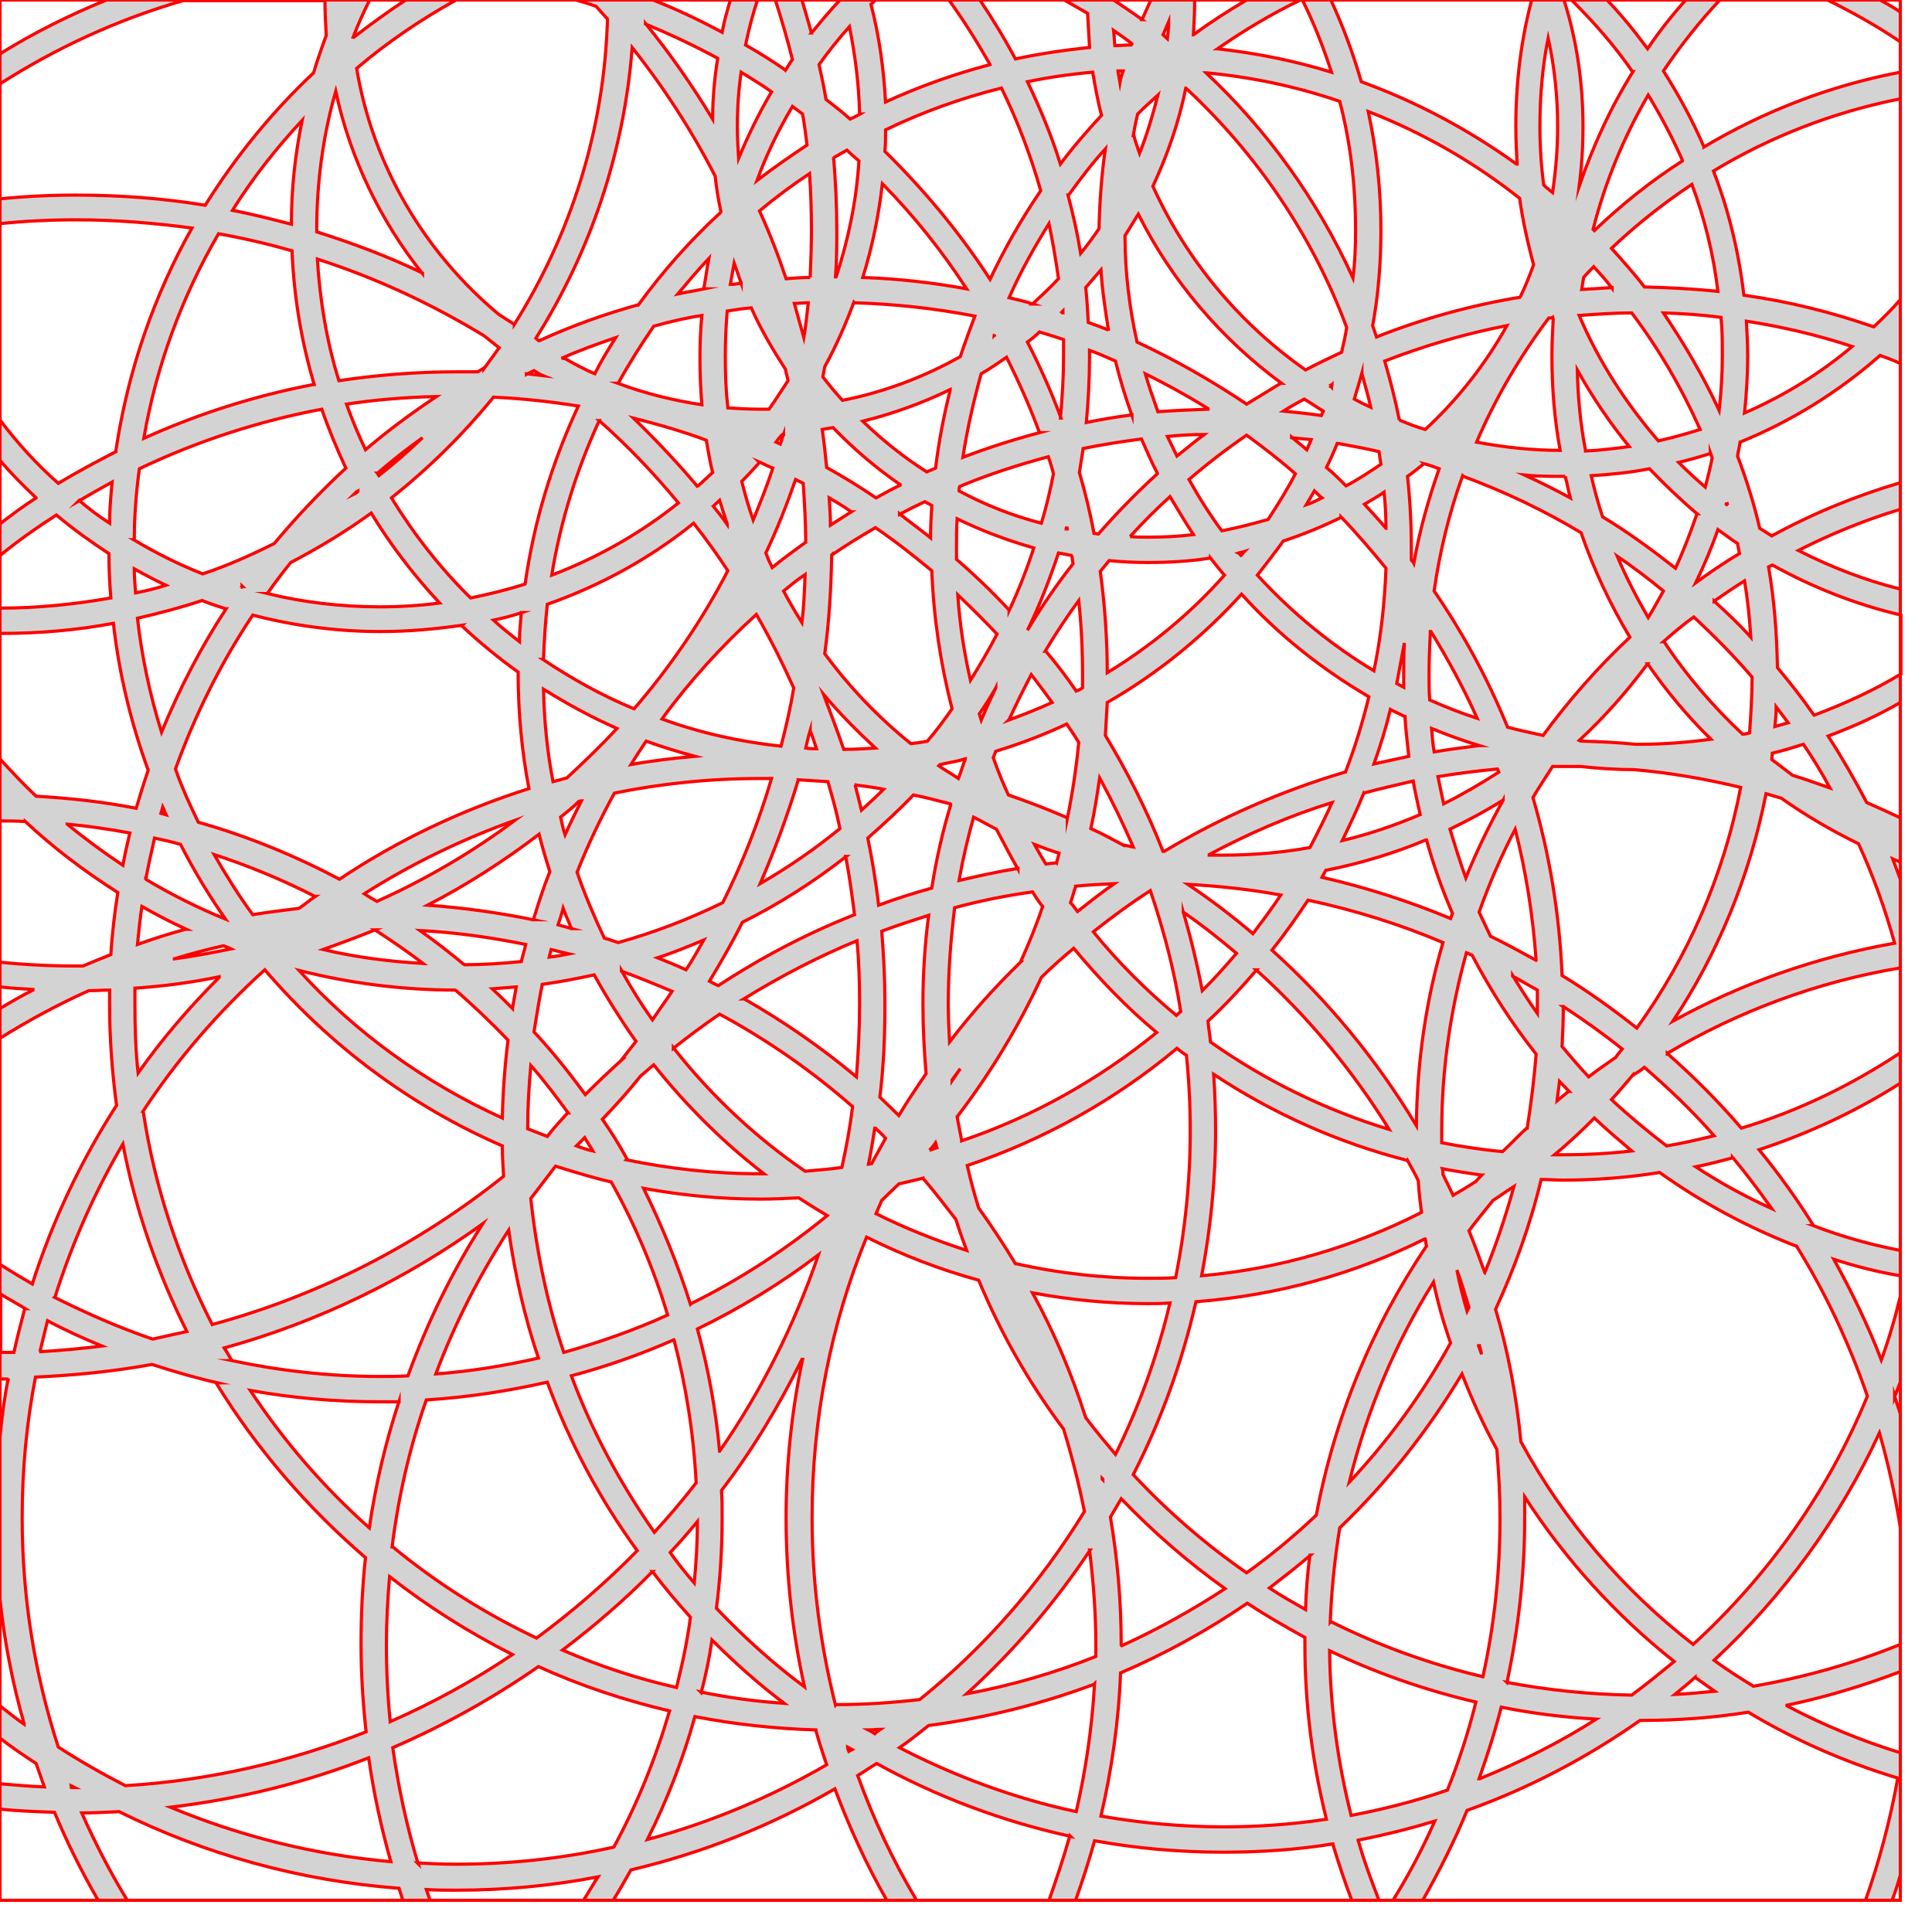 <svg version="1.1" xmlns="http://www.w3.org/2000/svg" xmlns:xlink="http://www.w3.org/1999/xlink" width="3in" height="3in" viewBox="0 0 3.05 3.05"><g fill="#d3d3d3" fill-rule="evenodd" stroke="#ff0000" stroke-width="0.005" stroke-linecap="butt" stroke-linejoin="miter" stroke-miterlimit="10" stroke-dasharray="" stroke-dashoffset="0" font-family="none" font-weight="none" font-size="none" text-anchor="none" style="mix-blend-mode: normal"><path d="M0,3v-3h3v3zM0.086,2.861c0.02,0.048 0.043,0.094 0.069,0.139h-0.155l0,-0.144c0.028,0.003 0.057,0.004 0.086,0.005zM2.996,2.807c-0.012,0.066 -0.029,0.131 -0.051,0.193h-0.699c0.026,-0.046 0.05,-0.093 0.07,-0.142c0.098,-0.035 0.189,-0.083 0.273,-0.142c0.058,-0 0.115,-0.004 0.171,-0.013c0.073,0.044 0.153,0.079 0.236,0.104zM2.104,2.911c0.009,0.03 0.019,0.06 0.03,0.089h-0.436c0.011,-0.031 0.021,-0.062 0.03,-0.094c0.066,0.012 0.134,0.018 0.204,0.018c0.059,0 0.116,-0.004 0.172,-0.013zM2.144,2.905c0.041,-0.008 0.081,-0.018 0.121,-0.03c-0.019,0.043 -0.041,0.085 -0.066,0.125h-0.022c-0.012,-0.031 -0.024,-0.063 -0.033,-0.095zM1.689,2.898c-0.01,0.035 -0.021,0.068 -0.033,0.102h-0.209c-0.037,-0.062 -0.068,-0.128 -0.093,-0.197c0.01,-0.006 0.02,-0.013 0.03,-0.019c0.094,0.052 0.197,0.091 0.306,0.115zM1.318,2.824c0.023,0.061 0.05,0.12 0.082,0.176h-0.432c0.01,-0.016 0.019,-0.032 0.028,-0.048c0.114,-0.027 0.222,-0.07 0.322,-0.128zM0.944,2.963c-0.008,0.012 -0.015,0.025 -0.023,0.037h-0.242c-0.002,-0.006 -0.004,-0.011 -0.006,-0.017c0.016,0.001 0.031,0.001 0.047,0.001c0.076,0 0.151,-0.007 0.224,-0.021zM0.63,2.981c0.002,0.006 0.004,0.013 0.006,0.019l-0.435,0c-0.027,-0.044 -0.051,-0.091 -0.072,-0.138c0.02,-0 0.039,-0.001 0.059,-0.002c0.135,0.067 0.284,0.109 0.442,0.121zM2.821,2.692c0.062,-0.013 0.121,-0.031 0.179,-0.053l0,0.128c-0.062,-0.019 -0.122,-0.044 -0.179,-0.074zM2.991,2.205c0.003,-0.008 0.006,-0.015 0.009,-0.023v0.05c-0.003,-0.009 -0.006,-0.018 -0.009,-0.028zM2.967,2.262c0.014,0.049 0.025,0.099 0.033,0.15l0,0.184c-0.074,0.03 -0.151,0.052 -0.232,0.066c-0.021,-0.013 -0.042,-0.026 -0.062,-0.041c0.109,-0.101 0.198,-0.223 0.261,-0.359zM2.676,2.648c0.01,0.007 0.021,0.015 0.031,0.022c-0.021,0.002 -0.042,0.004 -0.063,0.005c0.011,-0.009 0.022,-0.018 0.032,-0.027zM2.836,1.967c0.046,0.074 0.083,0.153 0.112,0.237c-0.062,0.151 -0.157,0.284 -0.275,0.392c-0.111,-0.086 -0.204,-0.195 -0.272,-0.32c-0.007,-0.072 -0.02,-0.142 -0.04,-0.209c0.03,-0.065 0.055,-0.134 0.072,-0.205c0.011,0 0.023,0.001 0.034,0.001c0.052,0 0.103,-0.004 0.153,-0.012c0.066,0.047 0.138,0.086 0.215,0.116zM2.97,2.147c-0.021,-0.055 -0.047,-0.108 -0.075,-0.159c0.034,0.011 0.069,0.02 0.105,0.026l0,0.032c-0.008,0.034 -0.018,0.068 -0.03,0.101zM2.335,2.122c0.001,0.005 0.003,0.011 0.004,0.016c-0.002,-0.005 -0.003,-0.009 -0.005,-0.014c0,-0.001 0.001,-0.001 0.001,-0.002zM2.068,2.455c-0.004,0.028 -0.006,0.057 -0.007,0.086c-0.019,-0.011 -0.039,-0.022 -0.057,-0.034c0.022,-0.017 0.044,-0.034 0.065,-0.052zM2.1,2.561c0.002,-0.051 0.007,-0.1 0.015,-0.149c0.075,-0.072 0.139,-0.153 0.193,-0.243c0.016,0.041 0.034,0.081 0.055,0.119c0.003,0.036 0.005,0.072 0.005,0.108c0,0.086 -0.009,0.17 -0.027,0.251c-0.084,-0.02 -0.164,-0.049 -0.24,-0.087zM2.379,2.656c0.018,-0.084 0.028,-0.171 0.028,-0.26c0,-0.011 -0,-0.022 -0,-0.033c0.064,0.099 0.144,0.187 0.236,0.26c-0.022,0.018 -0.044,0.036 -0.067,0.053c-0.067,-0.001 -0.133,-0.008 -0.197,-0.02zM1.728,2.658c-0.004,0.069 -0.014,0.137 -0.029,0.202c-0.098,-0.021 -0.192,-0.056 -0.279,-0.101c0.016,-0.011 0.031,-0.023 0.046,-0.035c0.091,-0.012 0.178,-0.034 0.261,-0.065zM1.738,2.867c0.017,-0.073 0.028,-0.149 0.031,-0.226c0.07,-0.03 0.137,-0.067 0.2,-0.11c0.029,0.019 0.06,0.037 0.091,0.054c-0,0.004 -0,0.007 -0,0.011c0,0.095 0.012,0.188 0.034,0.276c-0.053,0.008 -0.107,0.012 -0.162,0.012c-0.066,0 -0.131,-0.006 -0.194,-0.017zM2.133,2.866c-0.021,-0.083 -0.033,-0.17 -0.034,-0.26c0.073,0.035 0.15,0.062 0.231,0.081c-0.012,0.048 -0.027,0.094 -0.045,0.139c-0.049,0.017 -0.1,0.03 -0.152,0.04zM2.335,2.808c0.013,-0.037 0.025,-0.074 0.035,-0.113c0.049,0.01 0.099,0.016 0.15,0.019c-0.058,0.037 -0.12,0.068 -0.184,0.094zM2.25,1.956c0.001,0.004 0.001,0.008 0.002,0.011c-0.085,0.126 -0.145,0.27 -0.174,0.425c-0.035,0.033 -0.071,0.063 -0.11,0.091c-0.065,-0.045 -0.125,-0.097 -0.179,-0.155c0.044,-0.086 0.077,-0.177 0.099,-0.273c0.129,-0.01 0.251,-0.044 0.361,-0.099zM2.13,2.34c0.028,-0.114 0.073,-0.22 0.133,-0.316c0.007,0.033 0.016,0.065 0.027,0.096c-0.044,0.08 -0.098,0.154 -0.16,0.22zM2.344,2.009c-0.008,-0.022 -0.016,-0.044 -0.025,-0.066c0.012,-0.016 0.025,-0.032 0.038,-0.048c0.011,-0.007 0.022,-0.015 0.033,-0.022c-0.013,0.047 -0.028,0.092 -0.046,0.136zM2.3,2.005c0.007,0.019 0.013,0.039 0.019,0.059c-0.001,0.002 -0.002,0.004 -0.003,0.006c-0.006,-0.021 -0.012,-0.043 -0.016,-0.065zM1.72,2.447c0.006,0.049 0.01,0.099 0.01,0.15c0,0.006 -0,0.012 -0,0.018c-0.065,0.026 -0.134,0.046 -0.204,0.059c0.074,-0.067 0.139,-0.143 0.195,-0.227zM1.77,2.597c0,-0 0,-0.001 0,-0.001c0,-0.069 -0.006,-0.136 -0.017,-0.201c0.006,-0.01 0.011,-0.019 0.017,-0.029c0.05,0.052 0.105,0.1 0.164,0.142c-0.052,0.034 -0.106,0.064 -0.163,0.09zM1.847,2.057c-0.02,0.084 -0.049,0.164 -0.086,0.239c-0.016,-0.019 -0.032,-0.038 -0.047,-0.058c-0.022,-0.069 -0.05,-0.135 -0.084,-0.197c0.059,0.011 0.12,0.017 0.182,0.017c0.012,0 0.023,-0 0.035,-0.001zM1.267,2.146c-0.017,0.081 -0.026,0.164 -0.026,0.25c0,0.092 0.01,0.181 0.029,0.267c-0.05,-0.037 -0.096,-0.079 -0.139,-0.124c0.006,-0.047 0.009,-0.094 0.009,-0.143c0,-0.015 -0,-0.029 -0.001,-0.043c0.049,-0.064 0.091,-0.134 0.127,-0.207zM1.319,2.692c-0.024,-0.095 -0.037,-0.194 -0.037,-0.296c0,-0.157 0.03,-0.306 0.086,-0.443c0.056,0.028 0.115,0.051 0.177,0.068c0.035,0.084 0.08,0.163 0.134,0.235c0.013,0.042 0.024,0.086 0.033,0.13c-0.069,0.113 -0.157,0.214 -0.26,0.297c-0.043,0.005 -0.086,0.008 -0.13,0.008c-0.001,0 -0.001,0 -0.002,0zM1.74,2.335c-0,-0 -0,-0.001 -0,-0.001c0,0 0,0 0.001,0.001c-0,0 -0,0 -0,0.001zM1.101,2.402c-0,0.033 -0.002,0.065 -0.005,0.097c-0.013,-0.015 -0.026,-0.031 -0.038,-0.048c0.015,-0.016 0.029,-0.032 0.043,-0.049zM1.03,2.481c0.019,0.025 0.039,0.049 0.06,0.072c-0.005,0.038 -0.013,0.075 -0.022,0.111c-0.062,-0.014 -0.122,-0.034 -0.18,-0.059c0.05,-0.038 0.098,-0.079 0.142,-0.124zM1.107,2.672c0.007,-0.027 0.013,-0.055 0.017,-0.083c0.036,0.036 0.074,0.07 0.114,0.1c-0.045,-0.003 -0.089,-0.009 -0.132,-0.018zM0.582,2.775c0.008,0.056 0.02,0.111 0.035,0.164c-0.123,-0.011 -0.24,-0.041 -0.348,-0.086c0.109,-0.013 0.214,-0.039 0.313,-0.078zM0.66,2.942c-0.018,-0.059 -0.031,-0.12 -0.04,-0.183c0.081,-0.035 0.158,-0.078 0.23,-0.128c0.066,0.03 0.135,0.053 0.207,0.07c-0.022,0.075 -0.051,0.147 -0.088,0.215c-0.081,0.018 -0.164,0.027 -0.25,0.027c-0.02,0 -0.04,-0.001 -0.06,-0.002zM1.34,2.765c-0.001,-0.002 -0.002,-0.005 -0.002,-0.007c0.002,0.001 0.005,0.003 0.007,0.004c-0.002,0.001 -0.003,0.002 -0.005,0.003zM1.288,2.732c0.005,0.018 0.011,0.036 0.017,0.054c-0.088,0.051 -0.183,0.091 -0.283,0.118c0.031,-0.062 0.056,-0.126 0.075,-0.194c0.062,0.012 0.126,0.019 0.191,0.021zM1.381,2.737c-0.003,-0.002 -0.006,-0.004 -0.01,-0.006c0.006,-0 0.013,-0.001 0.019,-0.001c-0.003,0.002 -0.006,0.004 -0.009,0.007zM0.63,2.212c-0.021,0.064 -0.037,0.131 -0.047,0.2c-0.072,-0.064 -0.135,-0.137 -0.188,-0.217c0.066,0.012 0.135,0.018 0.205,0.018c0.01,0 0.02,-0 0.03,-0zM0.619,2.442c0.01,-0.08 0.028,-0.158 0.054,-0.232c0.065,-0.004 0.129,-0.014 0.191,-0.028c0.035,0.095 0.083,0.185 0.142,0.266c-0.049,0.05 -0.102,0.096 -0.159,0.138c-0.082,-0.039 -0.158,-0.087 -0.227,-0.144zM1.136,2.291c-0.006,-0.066 -0.018,-0.131 -0.035,-0.193c0.068,-0.033 0.132,-0.072 0.191,-0.117c-0.038,0.111 -0.09,0.215 -0.156,0.31zM1.064,2.115c0.019,0.073 0.031,0.148 0.035,0.226c-0.021,0.027 -0.043,0.053 -0.066,0.078c-0.053,-0.076 -0.098,-0.158 -0.131,-0.247c0.056,-0.015 0.11,-0.034 0.162,-0.057zM0.341,2.183c0.064,0.104 0.144,0.197 0.236,0.276c-0.005,0.045 -0.007,0.091 -0.007,0.137c0,0.047 0.003,0.093 0.008,0.138c-0.119,0.047 -0.247,0.077 -0.38,0.085c-0.037,-0.019 -0.072,-0.039 -0.106,-0.061c-0.037,-0.114 -0.057,-0.235 -0.057,-0.362c0,-0.076 0.007,-0.15 0.021,-0.222c0.063,-0.003 0.124,-0.009 0.184,-0.02c0.034,0.011 0.068,0.021 0.103,0.029zM0.616,2.718c-0.004,-0.04 -0.006,-0.081 -0.006,-0.122c0,-0.036 0.002,-0.072 0.005,-0.107c0.06,0.047 0.125,0.088 0.194,0.123c-0.061,0.041 -0.125,0.076 -0.193,0.106zM0.013,2.176c-0.006,0.03 -0.01,0.061 -0.013,0.092v-0.091c0.004,0 0.009,-0 0.013,-0zM0.038,2.722c-0.013,-0.009 -0.025,-0.019 -0.038,-0.029l0,-0.168c0.007,0.067 0.02,0.133 0.038,0.196zM0.113,2.822c-0,-0.001 -0.001,-0.002 -0.001,-0.003c0.002,0.001 0.004,0.002 0.006,0.003c-0.001,0 -0.003,-0 -0.004,-0zM0.057,2.784c0.004,0.012 0.009,0.025 0.013,0.037c-0.023,-0.001 -0.047,-0.003 -0.07,-0.005l0,-0.072c0.018,0.014 0.037,0.027 0.057,0.04zM2.735,1.827c0.022,0.026 0.042,0.053 0.062,0.081c-0.042,-0.019 -0.082,-0.041 -0.12,-0.066c0.02,-0.004 0.039,-0.009 0.058,-0.014zM2.863,1.935c-0.026,-0.042 -0.055,-0.082 -0.086,-0.12c0.079,-0.026 0.154,-0.061 0.223,-0.105v0.264c-0.047,-0.009 -0.093,-0.022 -0.137,-0.039zM2.632,1.663c0.111,-0.066 0.236,-0.113 0.368,-0.135l0,0.134c-0.077,0.051 -0.161,0.092 -0.251,0.119c-0.036,-0.042 -0.075,-0.081 -0.117,-0.118zM2.991,1.489c-0.125,0.022 -0.243,0.064 -0.35,0.123c0.071,-0.107 0.121,-0.228 0.147,-0.359c0.008,0.002 0.016,0.005 0.024,0.007c0.038,0.027 0.079,0.051 0.122,0.072c0.023,0.05 0.042,0.103 0.057,0.157zM2.577,1.698c0.006,-0.004 0.013,-0.008 0.019,-0.013c0.039,0.034 0.076,0.069 0.11,0.108c-0.025,0.006 -0.05,0.012 -0.075,0.016c-0.03,-0.023 -0.059,-0.047 -0.087,-0.073c0.011,-0.012 0.022,-0.025 0.033,-0.038zM2.988,1.356c0.004,0.002 0.008,0.003 0.012,0.005l0,0.027c-0.004,-0.011 -0.008,-0.021 -0.012,-0.032zM2.517,1.765c0.019,0.018 0.039,0.035 0.059,0.052c-0.035,0.004 -0.071,0.006 -0.108,0.006c-0.005,0 -0.009,-0 -0.014,-0c0.022,-0.018 0.043,-0.038 0.063,-0.058zM2.452,1.21c0.005,-0 0.011,-0 0.016,-0c0.009,0 0.018,0 0.027,0c0.028,0.003 0.056,0.005 0.085,0.005c0.057,0.005 0.114,0.015 0.168,0.028c-0.027,0.14 -0.084,0.269 -0.164,0.38c-0.038,-0.03 -0.077,-0.058 -0.118,-0.083c-0.004,-0.097 -0.02,-0.192 -0.046,-0.281c0.01,-0.017 0.021,-0.033 0.031,-0.049zM2.468,1.589c0.032,0.021 0.063,0.043 0.093,0.067c-0.003,0.004 -0.007,0.008 -0.01,0.013c-0.014,0.01 -0.029,0.02 -0.043,0.031c-0.014,-0.015 -0.028,-0.031 -0.042,-0.048c0.001,-0.021 0.002,-0.042 0.002,-0.063zM2.373,1.263c-0.022,0.04 -0.042,0.081 -0.059,0.123c-0.009,-0.025 -0.017,-0.051 -0.025,-0.077c0.029,-0.014 0.057,-0.029 0.084,-0.046zM2.388,1.541c0.013,0.007 0.026,0.015 0.039,0.022c0,0.007 0,0.014 0,0.021c0,0.005 -0,0.011 -0,0.016c-0.014,-0.02 -0.027,-0.04 -0.039,-0.06zM2.425,1.516c-0.024,-0.013 -0.047,-0.026 -0.072,-0.038c-0.006,-0.013 -0.012,-0.025 -0.018,-0.038c0.016,-0.045 0.035,-0.089 0.057,-0.131c0.017,0.067 0.028,0.136 0.033,0.207zM2.252,1.326c0.011,0.04 0.025,0.079 0.041,0.116c-0.001,0.003 -0.002,0.005 -0.003,0.008c-0.065,-0.027 -0.133,-0.049 -0.203,-0.065c0.002,-0.004 0.004,-0.007 0.006,-0.011c0.055,-0.011 0.108,-0.027 0.158,-0.048zM2.065,1.421c0.074,0.016 0.145,0.038 0.213,0.067c-0.027,0.092 -0.041,0.189 -0.042,0.289c-0.062,-0.103 -0.139,-0.197 -0.228,-0.277c0.02,-0.025 0.039,-0.052 0.057,-0.079zM1.983,1.531c0.081,0.073 0.152,0.158 0.21,0.252c-0.102,-0.031 -0.197,-0.078 -0.282,-0.138c-0.001,-0.011 -0.003,-0.022 -0.004,-0.033c0.027,-0.025 0.052,-0.052 0.077,-0.081zM2.41,1.781c-0.013,0.012 -0.025,0.025 -0.038,0.037c-0.033,-0.003 -0.065,-0.008 -0.096,-0.014c-0,-0.006 -0,-0.012 -0,-0.019c0,-0.097 0.014,-0.191 0.039,-0.281c0.003,0.001 0.006,0.003 0.009,0.004c0.029,0.055 0.062,0.107 0.101,0.156c-0.003,0.04 -0.008,0.078 -0.014,0.117zM2.476,1.723c-0.006,0.005 -0.012,0.01 -0.018,0.015c0.001,-0.01 0.003,-0.021 0.004,-0.031c0.005,0.005 0.01,0.011 0.015,0.016zM1.457,1.86c0.018,0.021 0.035,0.043 0.052,0.065c0.005,0.016 0.011,0.033 0.017,0.049c-0.049,-0.016 -0.097,-0.035 -0.143,-0.058c0.003,-0.007 0.006,-0.014 0.009,-0.021c0.009,-0.009 0.018,-0.017 0.027,-0.026c0.013,-0.003 0.026,-0.006 0.038,-0.009zM1.603,1.995c-0.018,-0.03 -0.038,-0.06 -0.058,-0.088c-0.007,-0.022 -0.013,-0.045 -0.018,-0.067c0.122,-0.041 0.234,-0.104 0.331,-0.185c0.005,0.004 0.01,0.008 0.015,0.011c0.004,0.039 0.006,0.079 0.006,0.119c0,0.079 -0.008,0.157 -0.023,0.232c-0.015,0.001 -0.029,0.001 -0.044,0.001c-0.072,0 -0.141,-0.008 -0.208,-0.023zM2.339,1.855c-0.003,0.003 -0.006,0.007 -0.009,0.01c-0.012,0.008 -0.024,0.015 -0.036,0.022c-0.005,-0.011 -0.011,-0.022 -0.016,-0.033c-0,-0.003 -0,-0.006 -0.001,-0.009c0.02,0.004 0.041,0.007 0.061,0.01zM2.222,1.832c0.006,0.011 0.012,0.021 0.017,0.032c0.001,0.017 0.003,0.034 0.005,0.05c-0.106,0.054 -0.223,0.089 -0.347,0.1c0.014,-0.074 0.022,-0.151 0.022,-0.229c0,-0.03 -0.001,-0.059 -0.003,-0.089c0.092,0.061 0.196,0.108 0.306,0.136zM1.875,1.396c0.05,0.003 0.099,0.008 0.147,0.017c-0.014,0.021 -0.029,0.041 -0.044,0.061c-0.033,-0.028 -0.067,-0.054 -0.103,-0.078zM1.868,1.44c0.029,0.02 0.057,0.042 0.084,0.065c-0.017,0.02 -0.035,0.04 -0.054,0.059c-0.008,-0.042 -0.018,-0.083 -0.03,-0.124zM1.698,1.399c0.02,-0.002 0.04,-0.003 0.061,-0.004c-0.02,0.014 -0.039,0.029 -0.058,0.044c-0.004,-0.005 -0.007,-0.01 -0.011,-0.014c0.003,-0.008 0.005,-0.017 0.008,-0.025zM1.726,1.471c0.029,-0.023 0.059,-0.045 0.09,-0.065c0.021,0.062 0.038,0.126 0.048,0.191c-0.002,0.002 -0.005,0.004 -0.007,0.006c-0.048,-0.04 -0.092,-0.084 -0.131,-0.132zM1.47,1.815c-0,-0 -0.001,-0.001 -0.001,-0.001c0.003,-0.003 0.006,-0.007 0.008,-0.01c0.001,0.003 0.001,0.006 0.002,0.008c-0.003,0.001 -0.006,0.002 -0.009,0.003zM1.518,1.8c-0.002,-0.012 -0.005,-0.025 -0.007,-0.037c0.052,-0.068 0.097,-0.142 0.133,-0.22c0.016,-0.016 0.033,-0.031 0.051,-0.046c0.04,0.048 0.083,0.093 0.131,0.133c-0.091,0.074 -0.195,0.133 -0.308,0.171zM1.442,1.255c0.02,0.004 0.039,0.009 0.058,0.014c0,0 0.001,0 0.001,0.001c-0.013,0.043 -0.023,0.087 -0.03,0.132c-0.029,0.008 -0.057,0.017 -0.084,0.027c-0.004,-0.036 -0.01,-0.071 -0.017,-0.106c0.025,-0.022 0.049,-0.044 0.072,-0.068zM1.392,1.47c0.024,-0.009 0.049,-0.017 0.074,-0.025c-0.006,0.046 -0.009,0.093 -0.009,0.14c0,0.037 0.002,0.074 0.005,0.11c-0.015,0.022 -0.03,0.044 -0.043,0.066c-0.01,-0.01 -0.02,-0.019 -0.03,-0.029c0.006,-0.048 0.008,-0.098 0.008,-0.147c0,-0.039 -0.002,-0.077 -0.005,-0.115zM1.382,1.781c0.005,0.005 0.011,0.01 0.016,0.016c-0.007,0.013 -0.015,0.027 -0.022,0.04c-0.002,0 -0.003,0.001 -0.005,0.001c0.004,-0.019 0.007,-0.038 0.01,-0.057zM1.611,1.519c-0.04,0.039 -0.078,0.081 -0.112,0.126c-0.001,-0.02 -0.002,-0.04 -0.002,-0.06c0,-0.052 0.004,-0.102 0.01,-0.152c0.04,-0.011 0.081,-0.019 0.123,-0.025c0.005,0.008 0.01,0.016 0.016,0.023c-0.01,0.03 -0.022,0.059 -0.035,0.088zM1.503,1.705c0.004,-0.006 0.009,-0.012 0.013,-0.018c-0.004,0.006 -0.009,0.013 -0.013,0.019c-0,-0 -0,-0.001 -0,-0.001zM1.607,1.371c-0.032,0.005 -0.063,0.012 -0.093,0.019c0.006,-0.034 0.014,-0.068 0.023,-0.1c0.012,0.006 0.024,0.013 0.036,0.019c0.011,0.021 0.022,0.042 0.034,0.063zM1.335,1.352c0.006,0.03 0.01,0.061 0.014,0.092c-0.076,0.03 -0.148,0.068 -0.215,0.112c-0.005,-0.002 -0.01,-0.005 -0.014,-0.007c0.018,-0.03 0.036,-0.061 0.052,-0.093c0.058,-0.029 0.113,-0.064 0.164,-0.104zM1.174,1.577c0.057,-0.035 0.116,-0.066 0.179,-0.092c0.003,0.033 0.004,0.066 0.004,0.1c0,0.039 -0.002,0.077 -0.005,0.115c-0.055,-0.046 -0.114,-0.087 -0.177,-0.123zM1.063,1.655c0.024,-0.019 0.048,-0.037 0.073,-0.054c0.076,0.041 0.146,0.09 0.21,0.146c-0.004,0.032 -0.01,0.065 -0.017,0.096c-0.019,0.003 -0.039,0.004 -0.058,0.006c-0.079,-0.054 -0.149,-0.12 -0.208,-0.195zM1.668,1.362c-0.006,0.001 -0.012,0.001 -0.017,0.002c-0.006,-0.01 -0.012,-0.02 -0.018,-0.031c0.013,0.005 0.026,0.01 0.039,0.014c-0.001,0.005 -0.003,0.01 -0.004,0.015zM0.923,1.796c0.004,0.007 0.009,0.014 0.013,0.021c-0.009,-0.002 -0.018,-0.005 -0.026,-0.008c0.004,-0.004 0.009,-0.009 0.013,-0.013zM0.99,1.83c-0.012,-0.022 -0.025,-0.043 -0.039,-0.063c0.021,-0.022 0.041,-0.044 0.06,-0.068c0.007,-0.006 0.014,-0.012 0.021,-0.018c0.051,0.064 0.109,0.122 0.174,0.172c-0.002,0 -0.004,0 -0.007,0c-0.072,0 -0.142,-0.008 -0.21,-0.022zM0.366,2.148c-0.004,-0.007 -0.008,-0.014 -0.012,-0.02c0.148,-0.041 0.286,-0.108 0.408,-0.196c-0.048,0.075 -0.087,0.155 -0.118,0.24c-0.015,0.001 -0.029,0.001 -0.044,0.001c-0.08,0 -0.158,-0.009 -0.234,-0.025zM0.688,2.169c0.03,-0.08 0.069,-0.156 0.115,-0.227c0.01,0.07 0.025,0.137 0.047,0.202c-0.053,0.012 -0.107,0.021 -0.162,0.025zM1.09,2.059c-0.02,-0.063 -0.045,-0.124 -0.074,-0.183c0.06,0.011 0.122,0.017 0.185,0.017c0.02,0 0.04,-0.001 0.06,-0.002c0.015,0.01 0.03,0.019 0.045,0.028c-0.066,0.054 -0.138,0.101 -0.215,0.139zM0.838,1.892c0.013,-0.017 0.026,-0.034 0.039,-0.051c0.029,0.009 0.058,0.018 0.088,0.025c0.037,0.066 0.067,0.137 0.089,0.21c-0.053,0.024 -0.107,0.043 -0.164,0.059c-0.026,-0.077 -0.043,-0.159 -0.052,-0.242zM0.719,1.563c0.029,0.025 0.056,0.051 0.083,0.079c-0.005,0.04 -0.008,0.081 -0.009,0.123c-0.123,-0.056 -0.232,-0.135 -0.321,-0.233c0.079,0.02 0.162,0.031 0.248,0.031zM0.809,1.592c-0.01,-0.01 -0.021,-0.021 -0.032,-0.031c0.013,-0.001 0.025,-0.002 0.038,-0.003c-0.002,0.011 -0.004,0.022 -0.006,0.034zM0.896,1.757c-0.011,0.012 -0.022,0.024 -0.032,0.037c-0.01,-0.004 -0.021,-0.008 -0.031,-0.012c0,-0.034 0.002,-0.067 0.005,-0.1c0.021,0.024 0.04,0.049 0.059,0.075zM0.983,1.672c-0.02,0.018 -0.04,0.037 -0.059,0.056c-0.025,-0.034 -0.052,-0.068 -0.081,-0.099c0.004,-0.025 0.008,-0.05 0.013,-0.075c0.028,-0.004 0.055,-0.009 0.082,-0.015c0.02,0.036 0.042,0.071 0.066,0.105c-0.007,0.009 -0.015,0.019 -0.022,0.028zM1.083,1.531c-0.015,-0.007 -0.03,-0.013 -0.045,-0.019c0.025,-0.008 0.049,-0.018 0.073,-0.028c-0.009,0.016 -0.018,0.032 -0.028,0.047zM0.981,1.533c0.027,0.01 0.054,0.021 0.08,0.032c-0.01,0.015 -0.021,0.03 -0.031,0.045c-0.018,-0.025 -0.034,-0.051 -0.049,-0.078zM0.052,1.563c-0.018,0.009 -0.035,0.019 -0.052,0.029l0,-0.034c0.017,0.002 0.035,0.003 0.052,0.004zM0.087,2.047c0.027,-0.085 0.063,-0.166 0.107,-0.241c0.02,0.105 0.055,0.204 0.101,0.296c-0.018,0.004 -0.036,0.008 -0.054,0.012c-0.053,-0.018 -0.105,-0.041 -0.155,-0.066zM0.184,1.745c-0.056,0.087 -0.101,0.182 -0.133,0.282c-0.017,-0.01 -0.034,-0.02 -0.051,-0.031l0,-0.357c0.045,-0.028 0.091,-0.053 0.14,-0.075c0.011,-0 0.022,-0.001 0.033,-0.001c-0,0.007 -0,0.014 -0,0.022c0,0.054 0.004,0.108 0.011,0.16zM0.346,1.543c-0.047,0.047 -0.09,0.097 -0.128,0.151c-0.004,-0.036 -0.005,-0.073 -0.005,-0.11c0,-0.008 0,-0.016 0,-0.024c0.045,-0.003 0.09,-0.009 0.133,-0.018zM0.226,1.754c0.054,-0.082 0.119,-0.157 0.192,-0.223c0.102,0.119 0.23,0.215 0.375,0.278c0,0.016 0.001,0.032 0.002,0.048c-0.134,0.107 -0.29,0.188 -0.46,0.234c-0.053,-0.104 -0.091,-0.217 -0.109,-0.337zM0.039,2.066c-0.006,0.023 -0.012,0.046 -0.017,0.069c-0.007,0 -0.014,0 -0.021,0l0,-0.092c0.013,0.008 0.026,0.015 0.039,0.023zM0.063,2.134c0.004,-0.016 0.008,-0.033 0.012,-0.049c0.028,0.015 0.057,0.028 0.086,0.04c-0.033,0.004 -0.065,0.007 -0.099,0.009zM2.947,1.267c-0.019,-0.036 -0.039,-0.071 -0.061,-0.105c0.04,-0.015 0.078,-0.032 0.114,-0.053l0,0.182c-0.017,-0.008 -0.035,-0.016 -0.053,-0.024zM2.847,1.175c0.015,0.022 0.029,0.045 0.042,0.069c-0.02,-0.007 -0.039,-0.014 -0.059,-0.02c-0.011,-0.008 -0.022,-0.017 -0.033,-0.025c0,-0.003 0.001,-0.006 0.001,-0.01c0.017,-0.004 0.033,-0.009 0.049,-0.014zM2.743,0.858c0.001,0.005 0.002,0.011 0.003,0.016c-0.024,0.014 -0.047,0.03 -0.069,0.046c0.013,-0.027 0.025,-0.055 0.035,-0.084c0.01,0.007 0.02,0.015 0.031,0.022zM2.706,0.949c0.016,-0.011 0.032,-0.022 0.048,-0.032c0.005,0.029 0.008,0.059 0.01,0.089c-0.018,-0.02 -0.038,-0.039 -0.058,-0.057zM2.626,1.013c0.016,-0.014 0.031,-0.027 0.048,-0.039c0.032,0.03 0.063,0.061 0.092,0.095c-0,0.03 -0.002,0.059 -0.004,0.088c-0.004,0.001 -0.007,0.002 -0.011,0.002c-0.047,-0.044 -0.089,-0.093 -0.124,-0.146zM2.863,1.128c-0.018,-0.026 -0.037,-0.05 -0.057,-0.074c-0.001,-0.054 -0.005,-0.107 -0.014,-0.159c0.002,-0.001 0.004,-0.002 0.006,-0.003c0.063,0.035 0.131,0.062 0.203,0.079l0,0.093c-0.043,0.026 -0.089,0.047 -0.137,0.065zM2.804,1.116c0.006,0.008 0.013,0.017 0.019,0.025c-0.007,0.002 -0.014,0.004 -0.021,0.006c0.001,-0.01 0.002,-0.021 0.002,-0.031zM2.601,1.048c0.03,0.043 0.063,0.083 0.1,0.119c-0.037,0.005 -0.075,0.008 -0.113,0.008c-0.002,0 -0.004,-0 -0.006,-0c-0.028,-0.003 -0.056,-0.004 -0.084,-0.005c-0.002,-0 -0.003,-0 -0.005,-0.001c0.04,-0.037 0.076,-0.078 0.108,-0.121zM2.679,0.811c-0.01,0.029 -0.021,0.058 -0.034,0.086c-0.037,-0.029 -0.075,-0.057 -0.115,-0.081c-0.007,-0.021 -0.013,-0.043 -0.018,-0.065c0.031,-0.002 0.062,-0.005 0.092,-0.011c0.024,0.025 0.049,0.049 0.075,0.071zM2.553,0.878c0.025,0.017 0.05,0.036 0.073,0.055c-0.008,0.014 -0.016,0.029 -0.024,0.042c-0.018,-0.031 -0.035,-0.064 -0.049,-0.097zM2.471,0.752c0.003,0.011 0.005,0.023 0.008,0.034c-0.024,-0.013 -0.048,-0.025 -0.072,-0.036c0.02,0.002 0.04,0.002 0.061,0.002c0.001,0 0.002,0 0.003,-0zM2.31,0.752c0.065,0.024 0.128,0.054 0.186,0.089c0.02,0.058 0.046,0.113 0.077,0.165c-0.05,0.047 -0.096,0.099 -0.137,0.155c-0.019,-0.004 -0.037,-0.008 -0.056,-0.013c-0.031,-0.076 -0.07,-0.148 -0.116,-0.215c0.009,-0.063 0.024,-0.124 0.045,-0.182zM2.259,0.997c0.027,0.044 0.052,0.09 0.073,0.137c-0.025,-0.008 -0.05,-0.018 -0.075,-0.029c-0.001,-0.013 -0.001,-0.027 -0.001,-0.041c0,-0.023 0.001,-0.045 0.002,-0.067zM2.248,0.732c0.008,0.002 0.016,0.005 0.024,0.008c-0.017,0.048 -0.031,0.098 -0.04,0.149c-0.001,-0.002 -0.003,-0.003 -0.004,-0.005c0,-0.006 0,-0.013 0,-0.019c0,-0.038 -0.002,-0.076 -0.006,-0.113c0.009,-0.006 0.017,-0.013 0.026,-0.02zM2.217,1.016c-0.001,0.016 -0.001,0.032 -0.001,0.048c0,0.007 0,0.014 0,0.021c-0.004,-0.002 -0.007,-0.004 -0.011,-0.006c0.004,-0.021 0.008,-0.042 0.012,-0.064zM2.117,0.816c0.025,0.026 0.048,0.053 0.071,0.081c-0.002,0.055 -0.008,0.109 -0.019,0.162c-0.068,-0.041 -0.13,-0.092 -0.184,-0.151c0.014,-0.018 0.028,-0.036 0.041,-0.054c0.031,-0.01 0.062,-0.023 0.091,-0.037zM2.188,0.834c-0.011,-0.013 -0.022,-0.025 -0.034,-0.038c0.01,-0.006 0.021,-0.012 0.031,-0.019c0.002,0.019 0.003,0.038 0.003,0.057zM1.524,1.198c-0.004,0.01 -0.007,0.021 -0.011,0.031c-0.01,-0.007 -0.021,-0.013 -0.031,-0.02c0.001,-0.001 0.001,-0.001 0.002,-0.002c0.013,-0.003 0.027,-0.005 0.04,-0.009zM1.685,1.291c-0.03,-0.013 -0.061,-0.025 -0.093,-0.036c-0.009,-0.019 -0.017,-0.039 -0.024,-0.059c0.001,-0.003 0.003,-0.007 0.004,-0.01c0.039,-0.012 0.076,-0.026 0.112,-0.043c0.006,0.009 0.013,0.019 0.019,0.029c-0.004,0.041 -0.01,0.081 -0.018,0.12zM1.909,1.349c0.062,-0.033 0.126,-0.061 0.194,-0.082c-0.011,0.024 -0.023,0.048 -0.035,0.071c-0.044,0.008 -0.09,0.012 -0.136,0.012c-0.008,0 -0.015,-0 -0.023,-0zM2.123,1.219c-0.101,0.03 -0.197,0.072 -0.285,0.125c-0.001,-0 -0.001,-0 -0.002,-0c-0.025,-0.064 -0.056,-0.125 -0.091,-0.183c0.001,-0.017 0.002,-0.034 0.003,-0.052c0.08,-0.046 0.151,-0.104 0.212,-0.171c0.058,0.064 0.126,0.118 0.201,0.162c-0.01,0.041 -0.022,0.08 -0.037,0.119zM1.773,1.334c-0.017,-0.009 -0.033,-0.018 -0.051,-0.026c0.006,-0.026 0.01,-0.053 0.014,-0.08c0.019,0.035 0.037,0.072 0.053,0.109c-0.005,-0.001 -0.011,-0.002 -0.016,-0.003zM2.335,1.177c-0.024,0.003 -0.047,0.006 -0.071,0.01c-0.002,-0.012 -0.003,-0.025 -0.004,-0.037c0.024,0.01 0.049,0.019 0.075,0.027zM2.27,1.226c0.031,-0.005 0.062,-0.009 0.094,-0.012c0.001,0.002 0.001,0.003 0.002,0.005c-0.028,0.018 -0.057,0.035 -0.087,0.05c-0.003,-0.014 -0.006,-0.029 -0.009,-0.043zM2.218,1.131c0.001,0.021 0.004,0.042 0.006,0.063c-0.018,0.004 -0.037,0.008 -0.055,0.012c0.01,-0.028 0.019,-0.057 0.026,-0.086c0.007,0.004 0.015,0.007 0.022,0.011zM2.153,1.252c0.026,-0.007 0.052,-0.013 0.078,-0.019c0.003,0.018 0.007,0.035 0.011,0.053c-0.04,0.017 -0.081,0.031 -0.123,0.041c0.012,-0.025 0.024,-0.05 0.034,-0.075zM1.911,0.881c0.007,0.009 0.014,0.018 0.022,0.027c-0.053,0.06 -0.116,0.112 -0.185,0.154c-0,-0.054 -0.004,-0.108 -0.011,-0.16c0.005,-0.006 0.009,-0.011 0.014,-0.017c0.02,0.002 0.041,0.003 0.061,0.003c0.034,0 0.067,-0.002 0.099,-0.007zM1.692,0.877c0.001,0.004 0.001,0.009 0.002,0.013c-0.026,0.033 -0.05,0.068 -0.072,0.105c-0,-0 -0,-0 -0,-0c0.019,-0.039 0.035,-0.08 0.049,-0.122c0.007,0.001 0.014,0.003 0.022,0.004zM1.65,1.028c0.016,-0.027 0.034,-0.054 0.053,-0.08c0.004,0.038 0.006,0.077 0.006,0.117c0,0.007 -0,0.014 -0,0.021c-0.003,0.002 -0.007,0.004 -0.01,0.005c-0.015,-0.022 -0.031,-0.043 -0.048,-0.063zM1.572,1.086c-0.008,0.017 -0.016,0.034 -0.023,0.051c-0.001,-0.003 -0.002,-0.007 -0.003,-0.01c0.009,-0.013 0.018,-0.027 0.026,-0.041zM1.593,1.136c0.011,-0.024 0.023,-0.048 0.035,-0.071c0.011,0.014 0.022,0.029 0.033,0.044c-0.022,0.01 -0.045,0.019 -0.069,0.028zM1.959,0.877c-0.001,-0.001 -0.002,-0.003 -0.004,-0.004c0.003,-0.001 0.006,-0.001 0.009,-0.002c-0.002,0.002 -0.003,0.004 -0.005,0.006zM1.421,0.766c-0.013,0.006 -0.025,0.013 -0.038,0.02c-0.025,-0.017 -0.051,-0.033 -0.078,-0.048c-0.002,-0.02 -0.004,-0.04 -0.007,-0.06c0.006,-0.001 0.011,-0.002 0.017,-0.003c0.032,0.033 0.068,0.064 0.106,0.09zM1.42,0.812c0.013,-0.007 0.027,-0.014 0.04,-0.02c0.004,0.002 0.007,0.004 0.011,0.006c-0.001,0.017 -0.002,0.034 -0.002,0.051c-0.016,-0.013 -0.033,-0.025 -0.049,-0.038zM1.312,0.877c0.023,-0.016 0.046,-0.03 0.07,-0.044c0.031,0.021 0.06,0.044 0.089,0.068c0.003,0.075 0.014,0.148 0.032,0.218c-0.012,0.017 -0.025,0.035 -0.039,0.051c-0.009,0.002 -0.018,0.003 -0.026,0.004c-0.051,-0.041 -0.097,-0.089 -0.136,-0.142c0.007,-0.051 0.01,-0.103 0.011,-0.156zM1.344,0.808c-0.011,0.007 -0.022,0.014 -0.033,0.021c-0,-0.014 -0.001,-0.028 -0.002,-0.043c0.012,0.007 0.024,0.014 0.035,0.022zM1.593,0.963c-0.026,-0.028 -0.054,-0.055 -0.083,-0.08c-0,-0.006 -0,-0.012 -0,-0.018c0,-0.015 0,-0.031 0.001,-0.046c0.039,0.019 0.079,0.034 0.121,0.046c-0.011,0.034 -0.024,0.067 -0.039,0.099zM1.512,0.939c0.021,0.02 0.042,0.041 0.062,0.062c-0.013,0.025 -0.027,0.049 -0.042,0.073c-0.01,-0.044 -0.017,-0.089 -0.02,-0.135zM1.256,0.757c0.004,0.002 0.008,0.004 0.012,0.006c0.002,0.031 0.004,0.062 0.004,0.093c-0.018,0.013 -0.036,0.026 -0.053,0.04c-0.004,-0.008 -0.007,-0.015 -0.01,-0.023c0.018,-0.038 0.033,-0.076 0.047,-0.116zM1.237,0.933c0.011,-0.009 0.022,-0.018 0.034,-0.026c-0.001,0.026 -0.002,0.051 -0.005,0.076c-0.01,-0.016 -0.02,-0.033 -0.029,-0.05zM1.045,1.135c0.044,-0.06 0.094,-0.115 0.149,-0.165c0.022,0.038 0.041,0.076 0.059,0.116c-0.005,0.031 -0.012,0.061 -0.02,0.092c-0.065,-0.007 -0.128,-0.021 -0.188,-0.043zM1.332,1.183c-0.01,-0.029 -0.021,-0.058 -0.032,-0.087c0.025,0.03 0.053,0.058 0.082,0.085c-0.017,0.001 -0.033,0.002 -0.05,0.002zM1.279,1.154c0.004,0.009 0.007,0.019 0.01,0.028c-0.006,-0 -0.011,-0 -0.017,-0.001c0.002,-0.009 0.004,-0.018 0.007,-0.028zM0.592,1.468c0.026,0.017 0.051,0.034 0.076,0.053c-0.054,-0.003 -0.107,-0.01 -0.158,-0.022c0.028,-0.01 0.055,-0.02 0.082,-0.031zM0.733,1.523c-0.023,-0.019 -0.046,-0.037 -0.07,-0.054c0.057,0.003 0.113,0.011 0.167,0.022c-0.002,0.009 -0.005,0.018 -0.007,0.027c-0.03,0.003 -0.06,0.005 -0.091,0.005zM0.842,1.452c-0.054,-0.011 -0.11,-0.019 -0.167,-0.023c0.062,-0.032 0.121,-0.07 0.176,-0.112c0.005,0.02 0.011,0.04 0.017,0.059c-0.01,0.025 -0.018,0.05 -0.026,0.076zM0.903,1.466c-0.007,-0.002 -0.015,-0.004 -0.022,-0.006c0.003,-0.009 0.006,-0.018 0.008,-0.026c0.004,0.011 0.009,0.021 0.013,0.032zM0.87,1.499c0.009,0.002 0.019,0.005 0.028,0.007c-0.01,0.002 -0.021,0.004 -0.031,0.005c0.001,-0.004 0.002,-0.008 0.003,-0.012zM0.976,1.488c-0.007,-0.002 -0.014,-0.005 -0.022,-0.007c-0.016,-0.034 -0.031,-0.069 -0.043,-0.104c0.017,-0.043 0.037,-0.085 0.059,-0.125c0.074,-0.015 0.151,-0.023 0.23,-0.023c0.006,0 0.012,0 0.018,0c-0.02,0.068 -0.046,0.134 -0.077,0.196c-0.053,0.026 -0.108,0.047 -0.165,0.063zM1.097,1.194c-0.034,0.003 -0.068,0.007 -0.101,0.013c0.008,-0.013 0.016,-0.025 0.024,-0.037c0.025,0.009 0.051,0.017 0.077,0.024zM0.914,1.265c0.001,-0 0.003,-0.001 0.004,-0.001c-0.009,0.018 -0.018,0.036 -0.026,0.054c-0.003,-0.009 -0.005,-0.019 -0.007,-0.028c0.01,-0.008 0.02,-0.016 0.029,-0.025zM1.349,1.239c0.015,0.002 0.031,0.004 0.046,0.007c-0.011,0.011 -0.023,0.022 -0.035,0.033c-0.003,-0.013 -0.007,-0.027 -0.01,-0.04zM1.26,1.231c0.016,0.001 0.031,0.002 0.047,0.003c0.007,0.024 0.014,0.049 0.019,0.074c-0.039,0.032 -0.081,0.061 -0.126,0.087c0.023,-0.053 0.043,-0.107 0.06,-0.163zM1.237,0.685c-0.002,0.005 -0.003,0.011 -0.005,0.016c-0.002,-0.001 -0.005,-0.002 -0.007,-0.003c0.003,-0.004 0.006,-0.008 0.01,-0.012c0.001,-0 0.002,-0 0.002,-0zM1.198,0.729c0.007,0.003 0.014,0.007 0.022,0.01c-0.009,0.028 -0.02,0.055 -0.031,0.082c-0.007,-0.02 -0.013,-0.041 -0.018,-0.061c0.01,-0.01 0.019,-0.02 0.028,-0.03zM0.823,0.967c-0.001,0.015 -0.003,0.03 -0.003,0.046c-0.014,-0.011 -0.028,-0.022 -0.041,-0.034c0.015,-0.003 0.03,-0.007 0.045,-0.012zM0.858,1.041c0.001,-0.029 0.003,-0.059 0.006,-0.087c0.085,-0.03 0.163,-0.073 0.231,-0.128c0.019,0.024 0.037,0.049 0.054,0.075c-0.041,0.079 -0.091,0.152 -0.148,0.218c-0.051,-0.021 -0.099,-0.048 -0.144,-0.078zM1.148,0.828c-0.007,-0.01 -0.014,-0.019 -0.022,-0.029c0.003,-0.003 0.007,-0.006 0.01,-0.009c0.004,0.013 0.008,0.025 0.012,0.037zM0.729,0.988c0.028,0.026 0.058,0.051 0.089,0.073c0,0.001 0,0.002 0,0.003c0,0.062 0.006,0.123 0.017,0.181c-0.107,0.034 -0.208,0.082 -0.299,0.143c-0.07,-0.037 -0.145,-0.068 -0.223,-0.09c-0.013,-0.027 -0.026,-0.055 -0.036,-0.084c0.031,-0.086 0.072,-0.168 0.122,-0.243c0.065,0.017 0.133,0.026 0.202,0.026c0.044,0 0.087,-0.004 0.129,-0.01zM0.575,1.411c0.074,-0.047 0.154,-0.086 0.238,-0.116c-0.067,0.05 -0.14,0.093 -0.218,0.128c-0.007,-0.004 -0.014,-0.008 -0.02,-0.012zM0.498,1.415c-0.009,0.006 -0.017,0.013 -0.026,0.019c-0.024,0.003 -0.049,0.006 -0.073,0.01c-0.022,-0.03 -0.042,-0.062 -0.061,-0.095c0.055,0.018 0.108,0.04 0.159,0.066zM0.357,0.961c-0.04,0.061 -0.074,0.127 -0.102,0.195c-0.018,-0.058 -0.031,-0.118 -0.038,-0.18c0.035,-0.008 0.069,-0.017 0.102,-0.028c0.012,0.005 0.025,0.009 0.037,0.013zM0.895,1.228c-0.007,0.002 -0.014,0.004 -0.022,0.006c-0.009,-0.047 -0.014,-0.096 -0.015,-0.146c0.037,0.023 0.075,0.044 0.116,0.062c-0.025,0.027 -0.052,0.053 -0.079,0.078zM0.179,0.984c0.009,0.08 0.028,0.158 0.055,0.232c-0.007,0.02 -0.013,0.04 -0.019,0.06c-0.051,-0.01 -0.104,-0.016 -0.158,-0.019c-0.02,-0.019 -0.039,-0.039 -0.057,-0.059v-0.198c0.061,0 0.121,-0.005 0.179,-0.016zM0.106,1.301c0.033,0.003 0.066,0.008 0.099,0.014c-0.004,0.017 -0.008,0.034 -0.011,0.051c-0.03,-0.02 -0.06,-0.042 -0.088,-0.065zM0.23,1.389c0.004,-0.022 0.009,-0.044 0.014,-0.066c0.014,0.003 0.027,0.006 0.041,0.01c0.021,0.041 0.045,0.081 0.071,0.118c-0.044,-0.018 -0.086,-0.039 -0.126,-0.063zM0.262,1.286c-0.003,-0.001 -0.005,-0.001 -0.008,-0.002c0.001,-0.003 0.002,-0.006 0.003,-0.01c0.002,0.004 0.003,0.008 0.005,0.012zM0.04,1.297c0.045,0.042 0.094,0.079 0.146,0.112c-0.005,0.032 -0.009,0.065 -0.011,0.098c-0.015,0.006 -0.03,0.012 -0.044,0.018c-0.004,0 -0.007,0 -0.011,0c-0.041,0 -0.081,-0.002 -0.12,-0.006v-0.223c0.014,0 0.027,0 0.04,0.001zM0.274,1.514c0.026,-0.008 0.052,-0.015 0.079,-0.021c0.004,0.002 0.008,0.003 0.012,0.005c-0.03,0.006 -0.061,0.012 -0.092,0.016zM0.293,1.467c-0.026,0.007 -0.051,0.015 -0.076,0.024c0.002,-0.02 0.004,-0.04 0.007,-0.06c0.023,0.013 0.046,0.025 0.07,0.036zM2.968,0.561c0.011,0.004 0.022,0.008 0.032,0.013v0.188c-0.071,0.021 -0.139,0.049 -0.203,0.084c-0.006,-0.004 -0.013,-0.008 -0.019,-0.012c-0.009,-0.039 -0.021,-0.077 -0.035,-0.114c0.001,-0.007 0.003,-0.014 0.004,-0.022c0.081,-0.033 0.155,-0.079 0.22,-0.136zM2.839,0.869c0.051,-0.026 0.105,-0.048 0.161,-0.065v0.126c-0.056,-0.014 -0.11,-0.035 -0.161,-0.061zM3,0.531c0,-0 0,-0 0,-0l0,0c-0,-0 -0,-0 -0,-0zM2.726,0.793c0.001,0.002 0.001,0.004 0.002,0.005c-0.001,-0.001 -0.002,-0.001 -0.003,-0.002c0,-0.001 0.001,-0.002 0.001,-0.003zM2.7,0.715c0.001,0.003 0.002,0.005 0.003,0.008c-0.003,0.015 -0.007,0.031 -0.011,0.046c-0.015,-0.013 -0.029,-0.026 -0.042,-0.039c0.017,-0.004 0.034,-0.009 0.05,-0.014zM2.578,0.113c-0.035,0.056 -0.063,0.117 -0.085,0.181c0.004,-0.031 0.006,-0.062 0.006,-0.094c0,-0.07 -0.01,-0.137 -0.03,-0.2l0.012,0c0.035,0.035 0.068,0.072 0.096,0.113zM2.493,0.498c0.028,-0.002 0.055,-0.004 0.083,-0.004c0.043,0.057 0.079,0.119 0.108,0.184c-0.022,0.007 -0.044,0.013 -0.066,0.018c-0.051,-0.059 -0.094,-0.125 -0.125,-0.198zM2.545,0.454c-0.016,0.001 -0.032,0.002 -0.048,0.003c0.001,-0.006 0.002,-0.013 0.003,-0.019c0.005,-0.006 0.011,-0.012 0.016,-0.017c0.01,0.011 0.02,0.022 0.029,0.034zM2.714,0.648c-0.025,-0.054 -0.055,-0.105 -0.088,-0.154c0.031,0.001 0.061,0.003 0.091,0.007c0.002,0.02 0.002,0.041 0.002,0.062c0,0.029 -0.002,0.057 -0.005,0.085zM2.712,0.46c-0.038,-0.004 -0.077,-0.006 -0.116,-0.007c-0.016,-0.021 -0.034,-0.041 -0.052,-0.061c0.039,-0.037 0.082,-0.071 0.127,-0.101c0.02,0.054 0.034,0.11 0.041,0.169zM2.656,0.254c-0.05,0.032 -0.096,0.069 -0.139,0.11c-0.001,-0.001 -0.001,-0.001 -0.002,-0.002c0.019,-0.075 0.049,-0.147 0.087,-0.212c0.02,0.033 0.038,0.067 0.054,0.103zM2.69,0.232c-0.018,-0.042 -0.04,-0.082 -0.064,-0.12c0.027,-0.04 0.057,-0.078 0.09,-0.113l0.167,0c0.041,0.02 0.08,0.042 0.117,0.067v0.048c-0.111,0.021 -0.216,0.062 -0.31,0.118zM2.757,0.507c0.057,0.009 0.113,0.022 0.167,0.04c-0.051,0.043 -0.108,0.078 -0.17,0.105c0.003,-0.029 0.005,-0.059 0.005,-0.089c0,-0.019 -0.001,-0.038 -0.002,-0.056zM2.958,0.516c-0.066,-0.023 -0.134,-0.04 -0.205,-0.05c-0.008,-0.068 -0.024,-0.134 -0.048,-0.196c0.089,-0.054 0.189,-0.093 0.295,-0.114v0.317c-0.013,0.015 -0.027,0.029 -0.042,0.043zM2.601,0.077c-0.02,-0.027 -0.041,-0.053 -0.064,-0.077l0.124,0c-0.022,0.025 -0.042,0.05 -0.06,0.077zM2.331,0.698c0.03,-0.07 0.069,-0.136 0.114,-0.196c0.002,-0 0.004,-0 0.006,-0.001c0,0.001 0.001,0.001 0.001,0.002c-0.001,0.019 -0.002,0.039 -0.002,0.059c0,0.051 0.004,0.1 0.013,0.149c-0.045,-0 -0.089,-0.005 -0.132,-0.013zM2.503,0.711c-0.008,-0.041 -0.012,-0.084 -0.013,-0.127c0.024,0.043 0.051,0.083 0.082,0.121c-0.023,0.003 -0.046,0.006 -0.069,0.007zM1.884,0.055c0.001,-0.018 0.002,-0.036 0.002,-0.055l0.082,0c-0.029,0.017 -0.057,0.035 -0.084,0.055zM1.922,0.077c0.042,-0.029 0.085,-0.055 0.131,-0.077l0.003,0c0.018,0.036 0.033,0.074 0.046,0.114c-0.058,-0.018 -0.118,-0.03 -0.18,-0.037zM1.905,0.115c0.073,0.007 0.143,0.022 0.21,0.045c0.017,0.065 0.025,0.133 0.025,0.203c0,0.026 -0.001,0.051 -0.004,0.076c-0.056,-0.123 -0.135,-0.233 -0.232,-0.324zM1.872,0.139c0.112,0.104 0.2,0.233 0.254,0.378c-0.002,0.013 -0.005,0.026 -0.008,0.039c-0.019,0.009 -0.038,0.018 -0.057,0.028c-0.104,-0.073 -0.188,-0.173 -0.241,-0.29c0.023,-0.049 0.041,-0.101 0.052,-0.155zM2.099,0.609c0.001,-0.001 0.003,-0.001 0.004,-0.002c-0,0.001 -0.001,0.002 -0.001,0.004c-0.001,-0.001 -0.002,-0.001 -0.003,-0.002zM2.209,0.663c-0.006,-0.031 -0.014,-0.062 -0.023,-0.093c0.062,-0.024 0.126,-0.043 0.193,-0.056c-0.034,0.061 -0.078,0.117 -0.129,0.164c-0.014,-0.004 -0.027,-0.009 -0.041,-0.015zM2.401,0.469c-0.079,0.013 -0.155,0.034 -0.228,0.063c-0.002,-0.006 -0.004,-0.012 -0.006,-0.018c0.009,-0.049 0.013,-0.099 0.013,-0.151c0,-0.064 -0.007,-0.127 -0.02,-0.187c0.087,0.034 0.167,0.08 0.239,0.137c0.005,0.036 0.013,0.071 0.022,0.105c-0.006,0.017 -0.013,0.034 -0.021,0.051zM2.394,0.259c-0.075,-0.054 -0.157,-0.098 -0.245,-0.13c-0.013,-0.045 -0.029,-0.088 -0.048,-0.129l0.317,0c-0.017,0.064 -0.025,0.131 -0.025,0.2c0,0.02 0.001,0.039 0.002,0.059zM2.15,0.59c0.005,0.018 0.01,0.035 0.014,0.053c-0.009,-0.004 -0.017,-0.008 -0.026,-0.013c0.004,-0.013 0.008,-0.027 0.012,-0.041zM2.451,0.304c-0.005,-0.004 -0.01,-0.008 -0.014,-0.012c-0.004,-0.03 -0.006,-0.061 -0.006,-0.092c0,-0.048 0.004,-0.095 0.013,-0.14c0.01,0.045 0.015,0.092 0.015,0.14c0,0.035 -0.003,0.07 -0.008,0.104zM1.5,0.616c-0.01,0.04 -0.018,0.081 -0.023,0.123c-0.005,0.002 -0.009,0.004 -0.014,0.006c-0.036,-0.023 -0.07,-0.05 -0.101,-0.08c0.048,-0.012 0.095,-0.029 0.138,-0.05zM1.514,0.775c0,-0.002 0,-0.005 0.001,-0.007c0.045,-0.019 0.092,-0.034 0.14,-0.047c0.003,0.009 0.006,0.018 0.008,0.027c-0.005,0.026 -0.011,0.052 -0.019,0.078c-0.046,-0.012 -0.089,-0.029 -0.13,-0.051zM1.641,0.683c-0.041,0.011 -0.082,0.024 -0.121,0.039c0.007,-0.045 0.017,-0.089 0.029,-0.132c0.014,-0.008 0.027,-0.017 0.04,-0.026c0.019,0.038 0.037,0.078 0.052,0.119zM1.675,0.66c-0.015,-0.041 -0.033,-0.081 -0.053,-0.12c0.007,-0.005 0.013,-0.01 0.019,-0.016c0.013,0.004 0.026,0.008 0.038,0.012c0,0.008 0,0.017 0,0.026c0,0.033 -0.002,0.066 -0.005,0.098zM1.678,0.494c-0.001,-0 -0.001,-0 -0.002,-0.001c0.001,-0.001 0.001,-0.001 0.002,-0.002c0,0.001 0,0.002 0,0.002zM1.784,0.847c0.02,-0.022 0.041,-0.043 0.063,-0.063c0.012,0.02 0.024,0.04 0.037,0.06c-0.024,0.003 -0.048,0.004 -0.072,0.004c-0.009,0 -0.019,-0 -0.028,-0.001zM1.827,0.748c-0.033,0.03 -0.064,0.062 -0.093,0.095c-0.002,-0 -0.005,-0.001 -0.007,-0.001c-0.006,-0.033 -0.014,-0.065 -0.023,-0.096c0.002,-0.012 0.004,-0.025 0.006,-0.038c0.03,-0.006 0.061,-0.011 0.092,-0.015c0.008,0.018 0.016,0.037 0.025,0.054zM1.787,0.655c-0.024,0.003 -0.048,0.007 -0.072,0.012c0.003,-0.034 0.005,-0.069 0.005,-0.103c0,-0.004 -0,-0.007 -0,-0.011c0.014,0.005 0.027,0.011 0.041,0.017c0.007,0.029 0.016,0.058 0.026,0.086zM1.75,0.521c-0.01,-0.004 -0.021,-0.008 -0.032,-0.012c-0.001,-0.018 -0.002,-0.037 -0.004,-0.055c0.008,-0.009 0.016,-0.019 0.024,-0.028c0.002,0.032 0.007,0.064 0.012,0.096zM1.684,0.831c0,0.001 0.001,0.003 0.001,0.004c-0.001,-0 -0.001,-0 -0.002,-0c0,-0.001 0.001,-0.002 0.001,-0.004zM1.928,0.837c-0.019,-0.026 -0.036,-0.053 -0.051,-0.08c0.029,-0.025 0.059,-0.048 0.091,-0.07c0.026,0.019 0.052,0.039 0.077,0.061c-0.013,0.025 -0.028,0.049 -0.043,0.072c-0.024,0.007 -0.048,0.013 -0.073,0.018zM1.901,0.686c-0.015,0.011 -0.029,0.023 -0.043,0.034c-0.005,-0.01 -0.01,-0.021 -0.015,-0.031c0.019,-0.002 0.038,-0.003 0.057,-0.003zM1.907,0.646c-0.027,0.001 -0.053,0.002 -0.079,0.004c-0.007,-0.02 -0.014,-0.039 -0.02,-0.06c0.034,0.017 0.067,0.035 0.099,0.055zM2.086,0.656c-0.02,-0.003 -0.04,-0.005 -0.06,-0.007c0.011,-0.007 0.022,-0.013 0.033,-0.019c0.01,0.006 0.02,0.013 0.03,0.019c-0.001,0.002 -0.002,0.005 -0.003,0.007zM2.022,0.605c-0.018,0.011 -0.036,0.022 -0.054,0.033c-0.055,-0.037 -0.113,-0.07 -0.173,-0.098c-0.012,-0.054 -0.019,-0.11 -0.019,-0.168c0.007,-0.011 0.014,-0.023 0.021,-0.034c0.053,0.106 0.131,0.197 0.226,0.267zM2.039,0.691c0.011,0.001 0.021,0.002 0.031,0.003c-0.002,0.005 -0.005,0.011 -0.007,0.016c-0.008,-0.007 -0.016,-0.013 -0.024,-0.02zM2.112,0.7c0.022,0.004 0.044,0.008 0.065,0.013c0.001,0.007 0.002,0.013 0.003,0.02c-0.018,0.012 -0.036,0.024 -0.055,0.034c-0.01,-0.01 -0.02,-0.02 -0.031,-0.029c0.006,-0.012 0.012,-0.025 0.017,-0.038zM2.075,0.775c0.004,0.004 0.008,0.008 0.012,0.011c-0.008,0.004 -0.016,0.008 -0.025,0.011c0.004,-0.007 0.009,-0.015 0.013,-0.022zM1.398,0.205c0.058,-0.028 0.119,-0.05 0.183,-0.066c0.025,0.051 0.046,0.106 0.062,0.162c-0.03,0.044 -0.057,0.091 -0.08,0.14c-0.048,-0.074 -0.104,-0.141 -0.166,-0.202c0.001,-0.011 0.001,-0.022 0.001,-0.033zM1.631,0.48c-0.012,-0.004 -0.025,-0.007 -0.038,-0.01c0.018,-0.041 0.04,-0.08 0.063,-0.117c0.006,0.029 0.011,0.058 0.015,0.087c-0.013,0.014 -0.027,0.027 -0.041,0.04zM1.563,0.102c-0.057,0.015 -0.113,0.035 -0.165,0.059c-0.003,-0.053 -0.01,-0.104 -0.023,-0.154c0.002,-0.002 0.005,-0.005 0.007,-0.007l0.116,0c0.024,0.033 0.045,0.067 0.065,0.102zM1.349,0.478c0.065,0.002 0.128,0.009 0.19,0.021c-0.008,0.021 -0.016,0.043 -0.023,0.064c-0.057,0.032 -0.12,0.056 -0.186,0.069c-0.011,-0.012 -0.021,-0.024 -0.031,-0.037c0.001,-0.005 0.002,-0.011 0.003,-0.016c0.018,-0.033 0.033,-0.067 0.046,-0.102zM1.526,0.456c-0.054,-0.01 -0.109,-0.016 -0.164,-0.018c0.015,-0.048 0.025,-0.097 0.031,-0.148c0.05,0.051 0.094,0.106 0.133,0.166zM1.57,0.529c0,-0 0,-0.001 0,-0.001c0,0 0,0 0,0.001c-0,0 -0.001,0 -0.001,0.001zM1.687,0.308c0.018,-0.025 0.037,-0.05 0.058,-0.073c-0.006,0.041 -0.009,0.083 -0.01,0.126c-0.009,0.013 -0.019,0.027 -0.029,0.039c-0.005,-0.031 -0.012,-0.062 -0.02,-0.092zM1.739,0.182c-0.023,0.025 -0.045,0.05 -0.065,0.077c-0.014,-0.045 -0.032,-0.088 -0.052,-0.13c0.034,-0.007 0.068,-0.012 0.103,-0.015c0.004,0.023 0.008,0.046 0.014,0.068zM1.72,0.075c-0.04,0.004 -0.079,0.01 -0.117,0.018c-0.017,-0.032 -0.036,-0.063 -0.056,-0.093l0.133,0c0.012,0.007 0.025,0.014 0.037,0.021c0.001,0.018 0.002,0.036 0.003,0.053zM1.803,0.031c-0.015,-0.011 -0.03,-0.021 -0.045,-0.031l0.059,0c-0.005,0.01 -0.009,0.02 -0.014,0.031zM1.765,0.112c0.003,-0 0.005,-0 0.008,-0c-0.002,0.006 -0.004,0.012 -0.005,0.018c-0.001,-0.006 -0.002,-0.012 -0.003,-0.017zM1.787,0.071c-0.009,0 -0.018,0.001 -0.027,0.001c-0.001,-0.008 -0.001,-0.016 -0.002,-0.024c0.01,0.007 0.02,0.014 0.029,0.021c-0,0.001 -0,0.001 -0.001,0.002zM1.789,0.214c0.002,-0.011 0.004,-0.022 0.007,-0.034c0.01,-0.01 0.021,-0.02 0.032,-0.03c-0.008,0.031 -0.017,0.062 -0.029,0.092c-0.003,-0.009 -0.007,-0.019 -0.009,-0.028zM1.843,0.061c-0.002,-0.002 -0.005,-0.004 -0.007,-0.006c0.003,-0.007 0.006,-0.014 0.009,-0.021c-0,0.009 -0.001,0.018 -0.002,0.027zM1.019,0.038c0.039,0.016 0.077,0.034 0.114,0.054c-0.005,0.031 -0.008,0.064 -0.008,0.096c-0.032,-0.053 -0.067,-0.103 -0.106,-0.151zM1.14,0.051c-0.035,-0.019 -0.071,-0.036 -0.109,-0.051l0.122,0c-0.005,0.017 -0.01,0.034 -0.013,0.051zM0.889,0.566c-0,-0 -0.001,-0 -0.001,-0.001c0.027,-0.012 0.055,-0.022 0.084,-0.032c-0.012,0.019 -0.023,0.037 -0.033,0.057c-0.017,-0.007 -0.033,-0.016 -0.049,-0.025zM1.008,0.481c-0.054,0.015 -0.107,0.034 -0.157,0.057c-0.002,-0.001 -0.003,-0.002 -0.005,-0.004c0.085,-0.135 0.139,-0.291 0.152,-0.459c0.05,0.063 0.094,0.131 0.131,0.203c0.002,0.019 0.005,0.037 0.009,0.056c-0,0.001 -0,0.001 -0.001,0.002c-0.048,0.044 -0.091,0.093 -0.129,0.145zM0.976,0.605c0.017,-0.031 0.036,-0.061 0.056,-0.09c0.025,-0.007 0.05,-0.013 0.076,-0.017c-0.002,0.021 -0.003,0.043 -0.003,0.065c0,0.026 0.001,0.051 0.003,0.076c-0.046,-0.007 -0.09,-0.018 -0.133,-0.034zM1.112,0.456c-0.014,0.003 -0.028,0.005 -0.042,0.008c0.016,-0.019 0.032,-0.038 0.049,-0.056c-0.003,0.016 -0.005,0.032 -0.008,0.048zM1.149,0.644c-0.003,-0.027 -0.004,-0.053 -0.004,-0.081c0,-0.024 0.001,-0.048 0.003,-0.072c0.013,-0.002 0.025,-0.004 0.038,-0.005c0.015,0.034 0.034,0.066 0.054,0.097c0.001,0.006 0.003,0.012 0.004,0.018c-0.01,0.015 -0.02,0.031 -0.03,0.045c-0.004,0 -0.009,0 -0.014,0c-0.017,0 -0.034,-0.001 -0.051,-0.002zM1.17,0.447c-0.006,0.001 -0.011,0.002 -0.017,0.002c0.002,-0.011 0.004,-0.023 0.006,-0.034c0.004,0.011 0.007,0.021 0.011,0.032zM1.358,0.18c-0.005,0.003 -0.01,0.005 -0.016,0.008c-0.012,-0.011 -0.025,-0.021 -0.038,-0.031c-0.003,-0.018 -0.007,-0.037 -0.011,-0.055c0.015,-0.021 0.031,-0.041 0.048,-0.06c0.009,0.045 0.015,0.091 0.016,0.138zM1.316,0.249c0.007,-0.004 0.014,-0.008 0.021,-0.012c0.006,0.006 0.013,0.012 0.019,0.017c-0.004,0.064 -0.017,0.125 -0.036,0.183c-0,0 -0,0 -0,0c-0,0 -0,0 -0.001,0c0.002,-0.025 0.002,-0.05 0.002,-0.075c0,-0.038 -0.002,-0.076 -0.005,-0.114zM1.281,0.052c-0.005,-0.018 -0.01,-0.035 -0.015,-0.052h0.06c-0.016,0.017 -0.03,0.034 -0.045,0.052zM1.17,0.114c0.016,0.01 0.033,0.02 0.048,0.031c-0.02,0.034 -0.037,0.069 -0.052,0.105c-0.001,-0.017 -0.002,-0.033 -0.002,-0.05c0,-0.029 0.002,-0.058 0.006,-0.086zM1.239,0.11c-0.02,-0.014 -0.041,-0.027 -0.062,-0.039c0.005,-0.024 0.011,-0.048 0.019,-0.071l0.028,0c0.01,0.031 0.019,0.062 0.027,0.094c-0.004,0.005 -0.007,0.011 -0.011,0.017zM1.279,0.438c-0.013,0 -0.025,0.001 -0.038,0.002c-0.012,-0.036 -0.026,-0.072 -0.042,-0.107c0.025,-0.021 0.052,-0.041 0.079,-0.059c0.002,0.029 0.003,0.059 0.003,0.089c0,0.025 -0.001,0.051 -0.002,0.075zM1.254,0.479c0.007,-0 0.015,-0.001 0.022,-0.001c-0.002,0.018 -0.004,0.037 -0.007,0.055c-0.005,-0.018 -0.01,-0.036 -0.015,-0.054zM1.274,0.229c-0.027,0.018 -0.053,0.036 -0.079,0.056c0.015,-0.041 0.034,-0.08 0.056,-0.117c0.005,0.004 0.011,0.008 0.016,0.012c0.003,0.016 0.005,0.033 0.007,0.049zM0.382,0.925c-0,0.001 -0.001,0.001 -0.001,0.002c-0.001,-0 -0.001,-0 -0.001,-0c0.001,-0 0.002,-0.001 0.003,-0.001zM0.422,0.937c0.012,-0.017 0.024,-0.033 0.037,-0.049c0.044,-0.023 0.087,-0.049 0.127,-0.078c0.031,0.051 0.068,0.099 0.108,0.142c-0.031,0.004 -0.062,0.006 -0.094,0.006c-0.061,0 -0.121,-0.007 -0.178,-0.021zM1.159,0.712c0,0 0,0 0,0c-0,0 -0,0 -0,0c-0,-0 -0,-0 -0,-0zM0.831,0.591c0.004,-0.002 0.008,-0.004 0.012,-0.006c0.005,0.003 0.009,0.006 0.014,0.008c-0.009,-0.001 -0.017,-0.002 -0.026,-0.003zM0.779,0.627c0.045,0.002 0.09,0.007 0.134,0.014c-0.041,0.088 -0.07,0.182 -0.084,0.281c-0.028,0.009 -0.057,0.016 -0.086,0.022c-0.048,-0.047 -0.09,-0.101 -0.125,-0.158c0.059,-0.047 0.113,-0.1 0.161,-0.159zM1.102,0.769c-0.032,-0.038 -0.066,-0.074 -0.102,-0.109c0.039,0.01 0.078,0.021 0.115,0.035c0.003,0.017 0.006,0.035 0.01,0.051c-0.008,0.007 -0.016,0.015 -0.024,0.022zM0.946,0.664c0.045,0.04 0.087,0.084 0.125,0.13c-0.06,0.048 -0.127,0.086 -0.2,0.114c0.014,-0.086 0.04,-0.168 0.075,-0.244zM0.089,0.813c0.026,0.022 0.054,0.042 0.083,0.061c0,0.024 0.001,0.047 0.003,0.07c-0.057,0.01 -0.115,0.016 -0.175,0.016l0,-0.083c0.028,-0.023 0.058,-0.044 0.089,-0.064zM0.057,0.786c-0.02,0.013 -0.039,0.027 -0.057,0.041l0,-0.1c0.018,0.021 0.037,0.04 0.057,0.059zM0.214,0.936c-0.001,-0.013 -0.002,-0.025 -0.002,-0.038c0.016,0.009 0.033,0.018 0.05,0.026c-0.016,0.005 -0.032,0.009 -0.048,0.012zM0.557,0.061c-0,-0 -0,-0 -0,-0.001c0.008,-0.021 0.017,-0.041 0.027,-0.061l0.058,0c-0.029,0.019 -0.058,0.04 -0.085,0.061zM0.812,0.512c-0.008,-0.005 -0.016,-0.01 -0.025,-0.016c-0.116,-0.097 -0.198,-0.233 -0.224,-0.388c0.048,-0.041 0.101,-0.077 0.157,-0.108l0.189,0c0.011,0.003 0.021,0.006 0.032,0.01c0.006,0.007 0.012,0.013 0.018,0.02c-0.005,0.177 -0.059,0.342 -0.147,0.482zM0.212,0.852c0,-0.038 0.003,-0.075 0.008,-0.112c0.09,-0.043 0.187,-0.075 0.288,-0.094c0.011,0.032 0.024,0.063 0.038,0.093c-0.04,0.037 -0.078,0.077 -0.113,0.119c-0.036,0.018 -0.074,0.035 -0.113,0.048c-0.038,-0.015 -0.074,-0.033 -0.109,-0.054zM0.559,0.78c0.002,-0.002 0.004,-0.004 0.006,-0.005c0,0 0,0.001 0,0.001c-0.002,0.002 -0.004,0.003 -0.006,0.004zM0.495,0.607c-0.094,0.018 -0.184,0.047 -0.268,0.085c0.02,-0.116 0.061,-0.225 0.118,-0.323c0.039,0.007 0.078,0.016 0.116,0.027c0.003,0.073 0.015,0.144 0.035,0.211zM0.46,0.354c-0.031,-0.008 -0.062,-0.016 -0.093,-0.022c0.032,-0.051 0.069,-0.098 0.11,-0.142c-0.011,0.053 -0.017,0.108 -0.017,0.164zM0.496,0.114c-0.066,0.062 -0.124,0.133 -0.172,0.21c-0.067,-0.011 -0.135,-0.016 -0.205,-0.016c-0.04,0 -0.08,0.002 -0.12,0.006l0,-0.181c0.089,-0.057 0.186,-0.102 0.29,-0.132h0.224c0,0.018 0.001,0.037 0.002,0.055c-0.007,0.019 -0.014,0.039 -0.02,0.059zM0.124,0.791c0.017,-0.01 0.035,-0.02 0.053,-0.03c-0.002,0.022 -0.004,0.043 -0.004,0.065c-0.017,-0.011 -0.033,-0.023 -0.048,-0.036zM0.183,0.713c-0.031,0.016 -0.061,0.032 -0.091,0.05c-0.034,-0.03 -0.065,-0.064 -0.092,-0.1l0,-0.31c0.039,-0.004 0.08,-0.006 0.12,-0.006c0.062,0 0.123,0.005 0.183,0.013c-0.06,0.107 -0.101,0.225 -0.12,0.351zM0.764,0.581c-0.003,0.002 -0.007,0.004 -0.01,0.006c-0.011,-0 -0.023,-0 -0.034,-0c-0.063,0 -0.125,0.005 -0.185,0.014c-0.019,-0.061 -0.03,-0.126 -0.034,-0.192c0.093,0.03 0.181,0.071 0.263,0.121c0.008,0.006 0.016,0.013 0.024,0.019c-0.008,0.011 -0.016,0.022 -0.024,0.033zM0.596,0.747c0.023,-0.02 0.046,-0.038 0.071,-0.056c-0.022,0.021 -0.045,0.041 -0.069,0.06c-0.001,-0.001 -0.001,-0.003 -0.002,-0.004zM0.689,0.626c-0.039,0.026 -0.077,0.054 -0.112,0.084c-0.011,-0.023 -0.021,-0.047 -0.03,-0.072c0.046,-0.007 0.094,-0.011 0.142,-0.012zM0.667,0.431c-0.054,-0.026 -0.11,-0.047 -0.167,-0.065c0,-0.001 -0,-0.002 -0,-0.003c0,-0.076 0.01,-0.149 0.03,-0.219c0.023,0.107 0.071,0.205 0.137,0.288zM0,0l0.168,0c-0.059,0.024 -0.115,0.052 -0.168,0.085zM3,0l0,0.019c-0.01,-0.007 -0.021,-0.013 -0.032,-0.019zM3,3l-0.013,0c0.005,-0.013 0.009,-0.026 0.013,-0.04z"></path></g></svg>